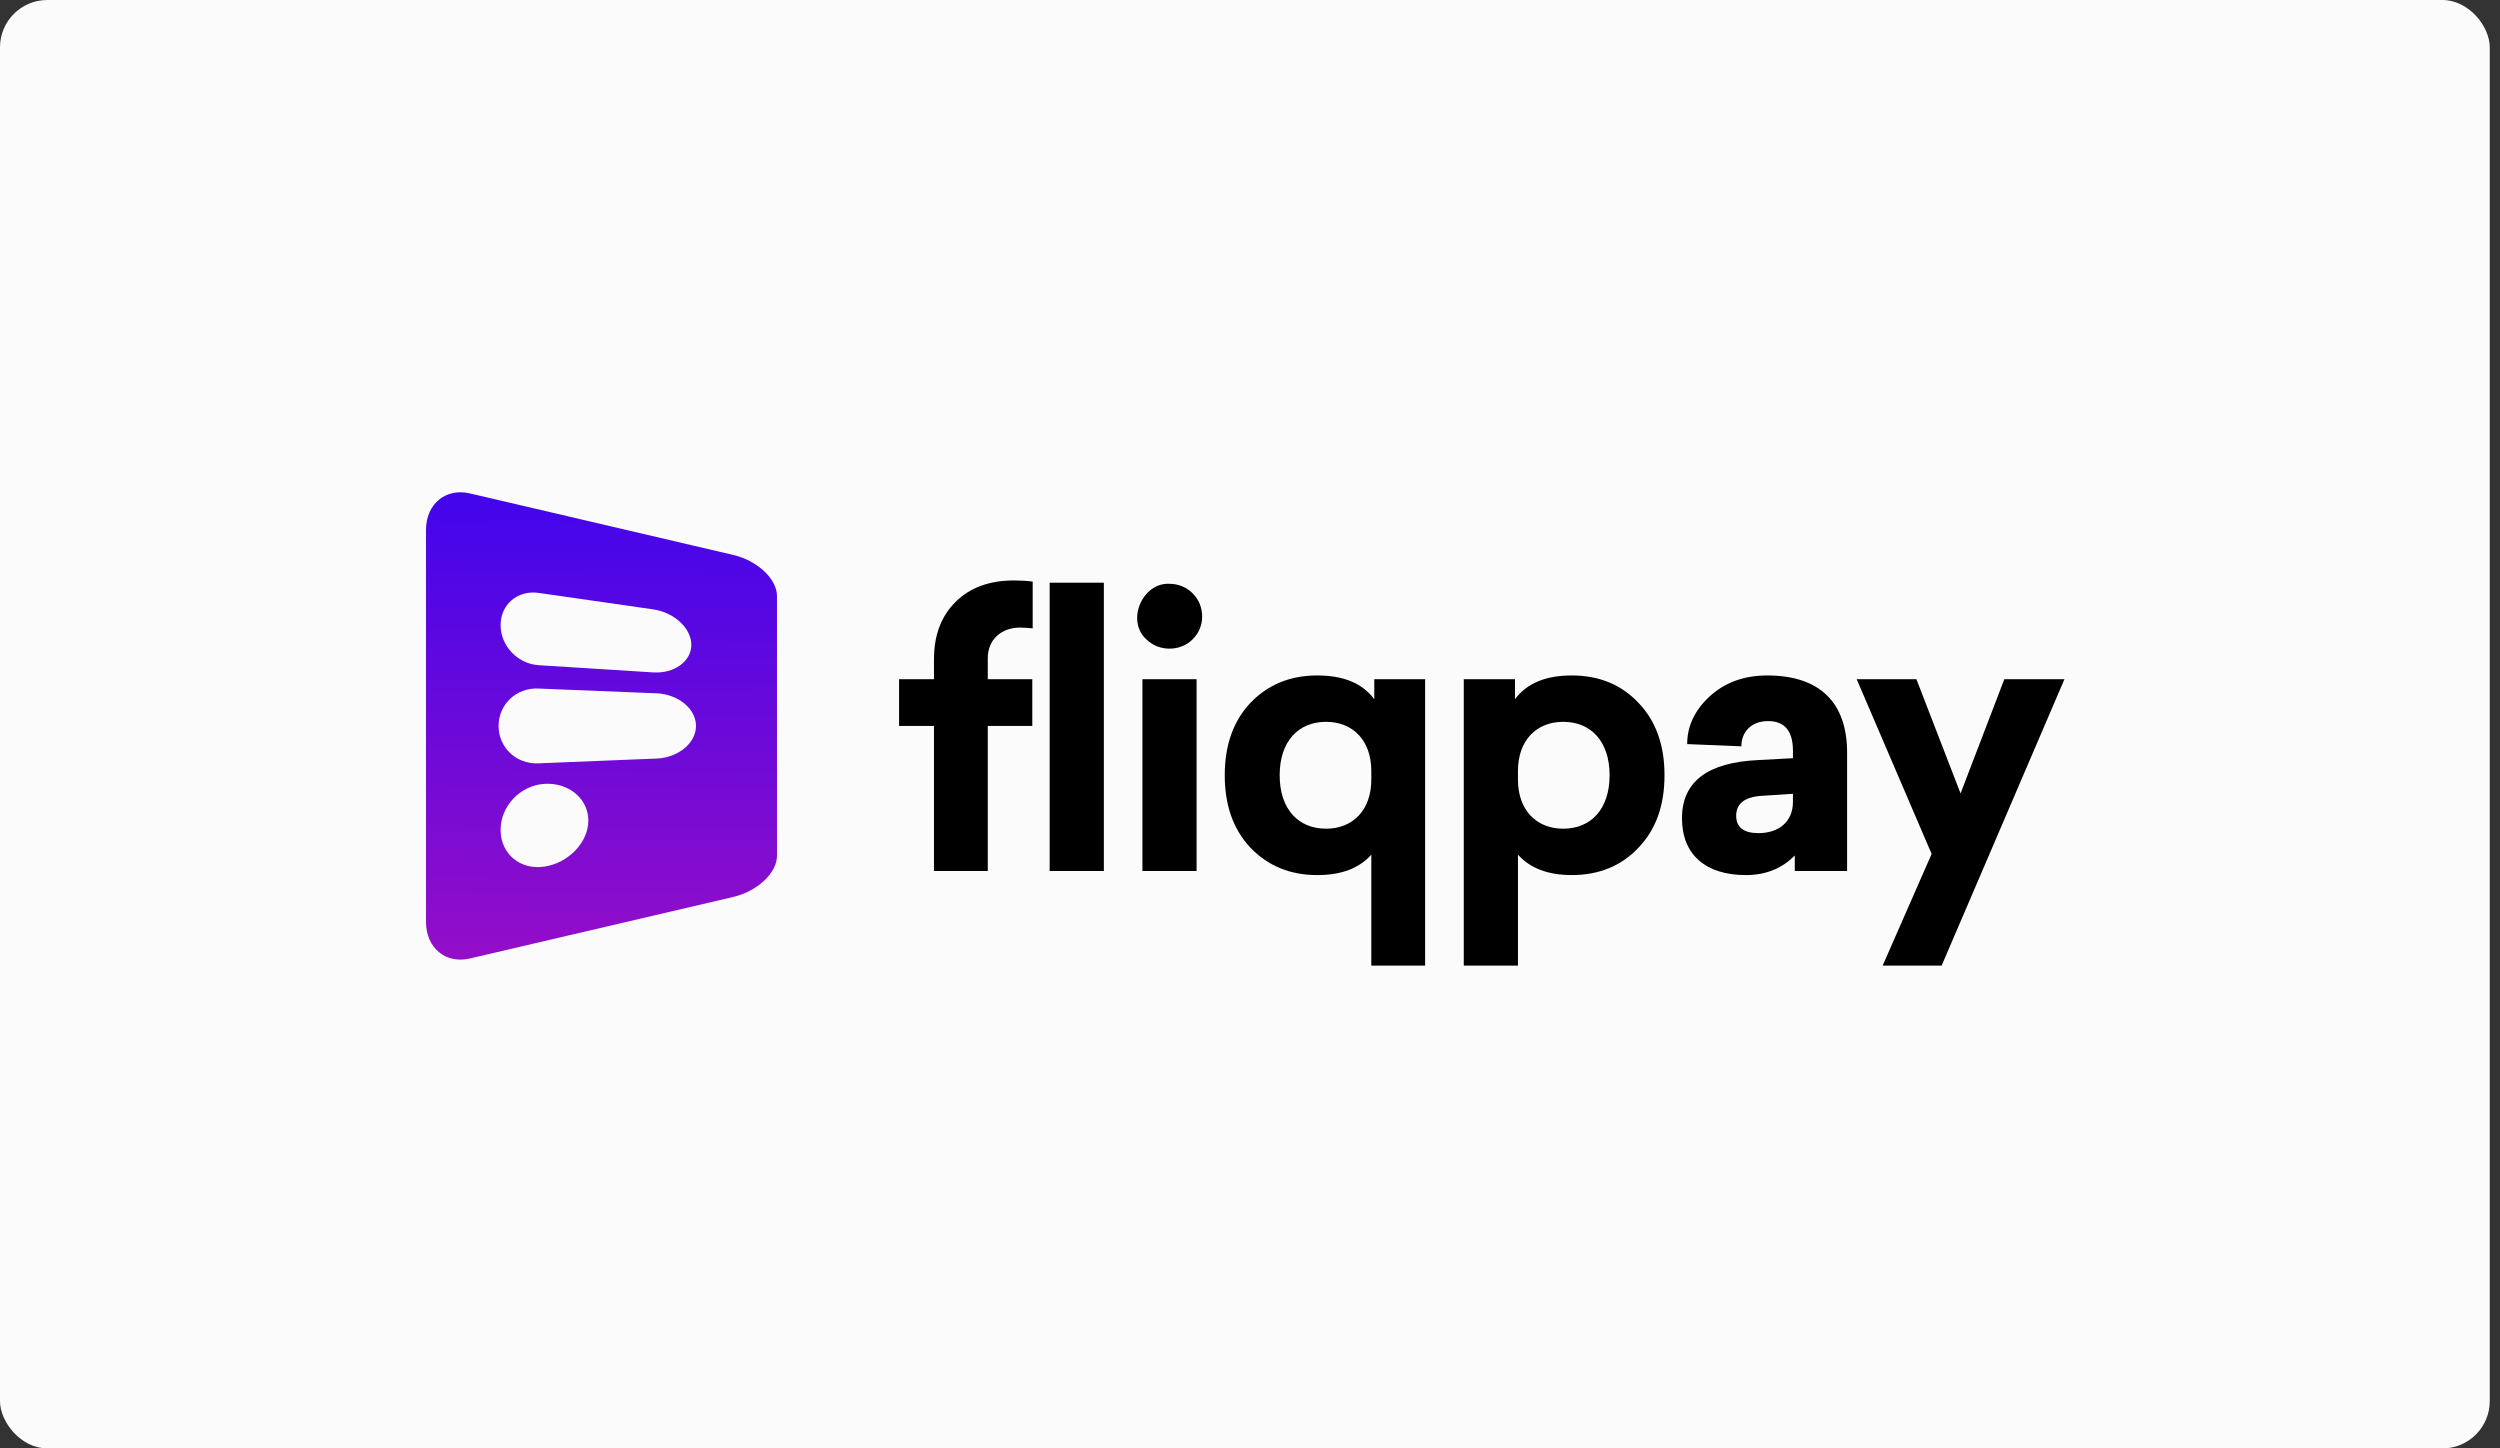 <svg width="126" height="73" viewBox="0 0 126 73" fill="none" xmlns="http://www.w3.org/2000/svg">
<rect x="0" y="0" width="126" height="73" fill="#333333" stroke="none"/>
<rect width="125.484" height="73" rx="2.386" fill="#FBFBFB"/>
<g clip-path="url(#clip0_241_2135)">
<path d="M51.093 29.255C49.877 29.255 48.886 29.611 48.157 30.34C47.427 31.069 47.072 32.023 47.072 33.239V34.23H45.314V36.586H47.072V43.898H49.784V36.586H52.028V34.23H49.784V33.164C49.784 32.248 50.457 31.63 51.411 31.63C51.616 31.63 51.822 31.649 52.047 31.668V29.311C51.766 29.274 51.448 29.255 51.093 29.255Z" fill="black"/>
<path d="M55.634 29.368H52.903V43.898H55.634V29.368Z" fill="black"/>
<path d="M58.943 29.424C57.578 29.349 56.736 31.294 57.784 32.229C58.401 32.846 59.485 32.846 60.102 32.229C60.42 31.911 60.589 31.518 60.589 31.069C60.589 30.153 59.859 29.424 58.943 29.424ZM60.308 34.23H57.578V43.898H60.308V34.23Z" fill="black"/>
<path d="M66.384 34.043C65.019 34.043 63.897 34.51 63.018 35.427C62.158 36.343 61.727 37.559 61.727 39.073C61.727 40.588 62.158 41.803 63.018 42.72C63.897 43.636 65.019 44.104 66.384 44.104C67.6 44.104 68.497 43.767 69.114 43.075V48.667H71.826V34.23H69.264V35.24C68.665 34.435 67.712 34.043 66.384 34.043ZM66.833 36.38C68.198 36.38 69.114 37.334 69.114 38.849V39.298C69.114 40.812 68.198 41.766 66.833 41.766C65.43 41.766 64.495 40.775 64.495 39.073C64.495 37.371 65.43 36.38 66.833 36.38Z" fill="black"/>
<path d="M79.216 34.043C77.907 34.043 76.954 34.435 76.355 35.24V34.23H73.774V48.667H76.505V43.075C77.122 43.767 78.038 44.104 79.216 44.104C80.6 44.104 81.722 43.636 82.583 42.72C83.462 41.803 83.891 40.588 83.891 39.073C83.891 37.559 83.462 36.343 82.583 35.427C81.722 34.51 80.6 34.043 79.216 34.043ZM78.786 36.38C80.189 36.38 81.124 37.371 81.124 39.073C81.124 40.775 80.189 41.766 78.786 41.766C77.421 41.766 76.505 40.812 76.505 39.298V38.849C76.505 37.334 77.421 36.38 78.786 36.38Z" fill="black"/>
<path d="M89.073 34.043C87.895 34.043 86.923 34.398 86.156 35.109C85.408 35.801 85.034 36.605 85.034 37.502L87.764 37.615C87.764 36.923 88.232 36.343 89.111 36.343C89.953 36.343 90.364 36.848 90.364 37.839V38.213L88.643 38.306C86.063 38.419 84.772 39.391 84.772 41.242C84.772 43.094 85.988 44.104 87.989 44.104C88.999 44.104 89.821 43.767 90.457 43.113V43.898H93.094V37.932C93.094 35.389 91.692 34.043 89.073 34.043ZM90.364 40.42C90.364 41.411 89.653 41.99 88.625 41.99C87.877 41.99 87.503 41.691 87.503 41.112C87.503 40.476 87.97 40.139 88.905 40.102L90.364 40.008V40.42Z" fill="black"/>
<path d="M104.049 34.23H101.019L98.812 39.989L96.587 34.23H93.576L97.354 43.038L94.885 48.667H97.858L104.049 34.23Z" fill="black"/>
<path fill-rule="evenodd" clip-rule="evenodd" d="M21.471 26.703C21.471 25.404 22.46 24.582 23.68 24.867L36.951 27.968C38.171 28.253 39.16 29.18 39.16 30.041V43.133C39.16 43.994 38.172 44.922 36.951 45.207L23.68 48.308C22.46 48.593 21.471 47.772 21.471 46.472V26.703ZM25.23 31.506C25.23 30.457 26.091 29.73 27.152 29.883L32.92 30.712C33.982 30.865 34.843 31.665 34.843 32.499C34.843 33.333 33.981 33.956 32.92 33.889L27.152 33.526C26.09 33.459 25.23 32.555 25.23 31.506ZM25.128 36.587C25.128 35.502 26.019 34.658 27.117 34.702L33.088 34.943C34.187 34.988 35.078 35.724 35.078 36.587C35.078 37.451 34.186 38.187 33.088 38.231L27.117 38.473C26.018 38.517 25.128 37.673 25.128 36.587ZM27.441 43.676C28.662 43.49 29.652 42.45 29.652 41.353C29.652 40.256 28.662 39.429 27.441 39.506C26.22 39.583 25.23 40.623 25.23 41.83C25.23 43.036 26.22 43.863 27.441 43.676Z" fill="url(#paint0_linear_241_2135)"/>
</g>
<defs>
<linearGradient id="paint0_linear_241_2135" x1="5.846" y1="11.772" x2="5.281" y2="77.78" gradientUnits="userSpaceOnUse">
<stop stop-color="#1400FF"/>
<stop offset="1" stop-color="#FC199B"/>
</linearGradient>
<clipPath id="clip0_241_2135">
<rect width="83.02" height="23.856" fill="white" transform="translate(21.471 24.81)"/>
</clipPath>
</defs>
</svg>
